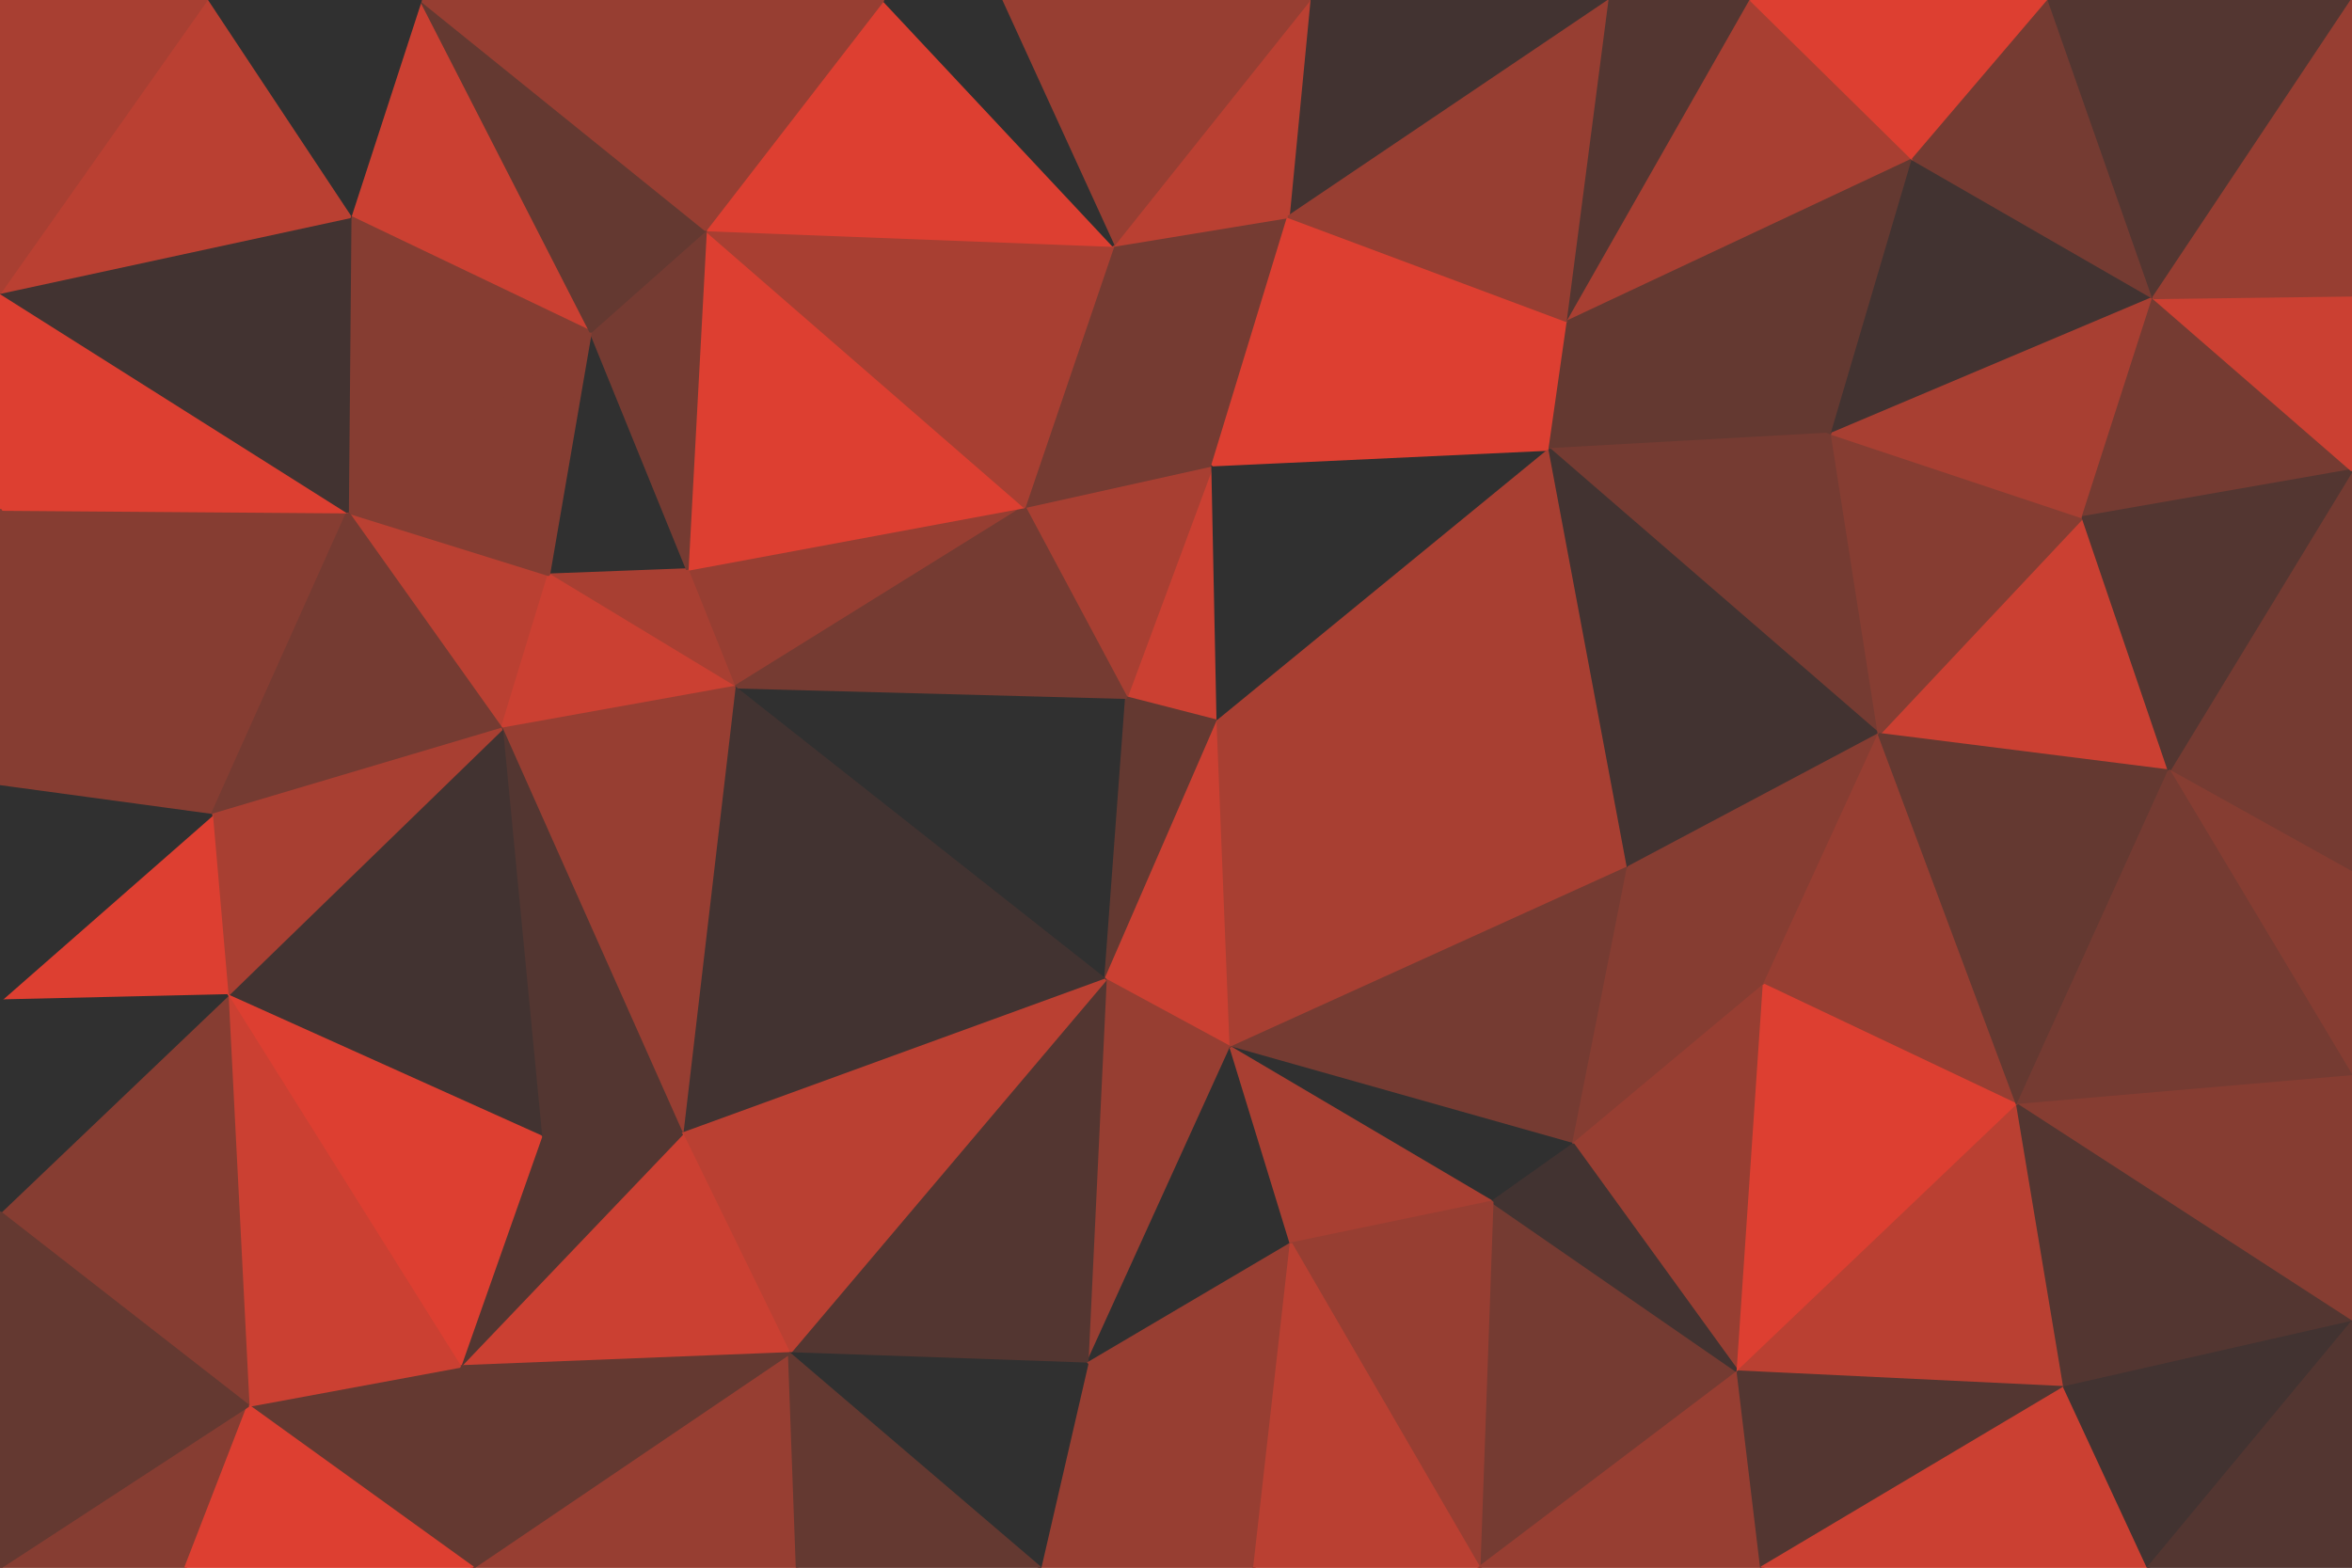 <svg id="visual" viewBox="0 0 900 600" width="900" height="600" xmlns="http://www.w3.org/2000/svg" xmlns:xlink="http://www.w3.org/1999/xlink" version="1.1"><g stroke-width="1" stroke-linejoin="bevel"><path d="M466 276L464 178L431 267Z" fill="#cb4032" stroke="#cb4032"></path><path d="M464 178L392 194L431 267Z" fill="#a83f32" stroke="#a83f32"></path><path d="M464 178L426 94L392 194Z" fill="#753b32" stroke="#753b32"></path><path d="M466 276L593 172L464 178Z" fill="#303030" stroke="#303030"></path><path d="M464 178L493 83L426 94Z" fill="#753b32" stroke="#753b32"></path><path d="M593 172L493 83L464 178Z" fill="#dd3f31" stroke="#dd3f31"></path><path d="M281 263L423 375L431 267Z" fill="#303030" stroke="#303030"></path><path d="M431 267L423 375L466 276Z" fill="#643931" stroke="#643931"></path><path d="M466 276L623 332L593 172Z" fill="#a83f32" stroke="#a83f32"></path><path d="M423 375L471 401L466 276Z" fill="#cb4032" stroke="#cb4032"></path><path d="M593 172L600 123L493 83Z" fill="#dd3f31" stroke="#dd3f31"></path><path d="M263 218L281 263L392 194Z" fill="#973e32" stroke="#973e32"></path><path d="M392 194L281 263L431 267Z" fill="#753b32" stroke="#753b32"></path><path d="M471 401L623 332L466 276Z" fill="#a83f32" stroke="#a83f32"></path><path d="M593 172L701 166L600 123Z" fill="#643931" stroke="#643931"></path><path d="M270 88L263 218L392 194Z" fill="#dd3f31" stroke="#dd3f31"></path><path d="M616 0L501 0L493 83Z" fill="#423331" stroke="#423331"></path><path d="M493 83L501 0L426 94Z" fill="#ba4032" stroke="#ba4032"></path><path d="M426 94L270 88L392 194Z" fill="#a83f32" stroke="#a83f32"></path><path d="M338 0L270 88L426 94Z" fill="#dd3f31" stroke="#dd3f31"></path><path d="M501 0L383 0L426 94Z" fill="#973e32" stroke="#973e32"></path><path d="M719 281L701 166L593 172Z" fill="#753b32" stroke="#753b32"></path><path d="M600 123L616 0L493 83Z" fill="#973e32" stroke="#973e32"></path><path d="M226 127L210 220L263 218Z" fill="#303030" stroke="#303030"></path><path d="M263 218L210 220L281 263Z" fill="#a83f32" stroke="#a83f32"></path><path d="M416 522L471 401L423 375Z" fill="#973e32" stroke="#973e32"></path><path d="M416 522L494 476L471 401Z" fill="#303030" stroke="#303030"></path><path d="M471 401L602 438L623 332Z" fill="#753b32" stroke="#753b32"></path><path d="M261 434L423 375L281 263Z" fill="#423331" stroke="#423331"></path><path d="M571 460L602 438L471 401Z" fill="#303030" stroke="#303030"></path><path d="M623 332L719 281L593 172Z" fill="#423331" stroke="#423331"></path><path d="M270 88L226 127L263 218Z" fill="#753b32" stroke="#753b32"></path><path d="M383 0L338 0L426 94Z" fill="#303030" stroke="#303030"></path><path d="M161 0L134 83L226 127Z" fill="#cb4032" stroke="#cb4032"></path><path d="M494 476L571 460L471 401Z" fill="#a83f32" stroke="#a83f32"></path><path d="M602 438L675 377L623 332Z" fill="#863d32" stroke="#863d32"></path><path d="M675 377L719 281L623 332Z" fill="#863d32" stroke="#863d32"></path><path d="M133 196L192 279L210 220Z" fill="#ba4032" stroke="#ba4032"></path><path d="M210 220L192 279L281 263Z" fill="#cb4032" stroke="#cb4032"></path><path d="M670 0L616 0L600 123Z" fill="#533631" stroke="#533631"></path><path d="M192 279L261 434L281 263Z" fill="#973e32" stroke="#973e32"></path><path d="M302 518L416 522L423 375Z" fill="#533631" stroke="#533631"></path><path d="M566 600L665 525L571 460Z" fill="#753b32" stroke="#753b32"></path><path d="M732 61L670 0L600 123Z" fill="#a83f32" stroke="#a83f32"></path><path d="M701 166L732 61L600 123Z" fill="#643931" stroke="#643931"></path><path d="M824 114L732 61L701 166Z" fill="#423331" stroke="#423331"></path><path d="M192 279L207 435L261 434Z" fill="#533631" stroke="#533631"></path><path d="M261 434L302 518L423 375Z" fill="#ba4032" stroke="#ba4032"></path><path d="M134 83L133 196L226 127Z" fill="#863d32" stroke="#863d32"></path><path d="M226 127L133 196L210 220Z" fill="#863d32" stroke="#863d32"></path><path d="M192 279L87 381L207 435Z" fill="#423331" stroke="#423331"></path><path d="M176 523L302 518L261 434Z" fill="#cb4032" stroke="#cb4032"></path><path d="M830 295L797 198L719 281Z" fill="#cb4032" stroke="#cb4032"></path><path d="M719 281L797 198L701 166Z" fill="#863d32" stroke="#863d32"></path><path d="M161 0L226 127L270 88Z" fill="#643931" stroke="#643931"></path><path d="M602 438L665 525L675 377Z" fill="#973e32" stroke="#973e32"></path><path d="M675 377L772 423L719 281Z" fill="#973e32" stroke="#973e32"></path><path d="M571 460L665 525L602 438Z" fill="#423331" stroke="#423331"></path><path d="M566 600L571 460L494 476Z" fill="#973e32" stroke="#973e32"></path><path d="M665 525L772 423L675 377Z" fill="#dd3f31" stroke="#dd3f31"></path><path d="M398 600L480 600L416 522Z" fill="#973e32" stroke="#973e32"></path><path d="M416 522L480 600L494 476Z" fill="#973e32" stroke="#973e32"></path><path d="M338 0L161 0L270 88Z" fill="#973e32" stroke="#973e32"></path><path d="M772 423L830 295L719 281Z" fill="#643931" stroke="#643931"></path><path d="M302 518L398 600L416 522Z" fill="#303030" stroke="#303030"></path><path d="M797 198L824 114L701 166Z" fill="#a83f32" stroke="#a83f32"></path><path d="M732 61L784 0L670 0Z" fill="#dd3f31" stroke="#dd3f31"></path><path d="M900 180L824 114L797 198Z" fill="#753b32" stroke="#753b32"></path><path d="M480 600L566 600L494 476Z" fill="#ba4032" stroke="#ba4032"></path><path d="M0 195L81 312L133 196Z" fill="#863d32" stroke="#863d32"></path><path d="M133 196L81 312L192 279Z" fill="#753b32" stroke="#753b32"></path><path d="M824 114L784 0L732 61Z" fill="#753b32" stroke="#753b32"></path><path d="M81 312L87 381L192 279Z" fill="#a83f32" stroke="#a83f32"></path><path d="M181 600L305 600L302 518Z" fill="#973e32" stroke="#973e32"></path><path d="M302 518L305 600L398 600Z" fill="#643931" stroke="#643931"></path><path d="M176 523L261 434L207 435Z" fill="#533631" stroke="#533631"></path><path d="M87 381L176 523L207 435Z" fill="#dd3f31" stroke="#dd3f31"></path><path d="M665 525L790 531L772 423Z" fill="#ba4032" stroke="#ba4032"></path><path d="M566 600L674 600L665 525Z" fill="#973e32" stroke="#973e32"></path><path d="M900 334L900 180L830 295Z" fill="#753b32" stroke="#753b32"></path><path d="M830 295L900 180L797 198Z" fill="#533631" stroke="#533631"></path><path d="M824 114L900 0L784 0Z" fill="#533631" stroke="#533631"></path><path d="M161 0L79 0L134 83Z" fill="#303030" stroke="#303030"></path><path d="M0 112L0 195L133 196Z" fill="#dd3f31" stroke="#dd3f31"></path><path d="M674 600L790 531L665 525Z" fill="#533631" stroke="#533631"></path><path d="M900 412L900 334L830 295Z" fill="#863d32" stroke="#863d32"></path><path d="M900 412L830 295L772 423Z" fill="#753b32" stroke="#753b32"></path><path d="M900 180L900 113L824 114Z" fill="#cb4032" stroke="#cb4032"></path><path d="M0 112L133 196L134 83Z" fill="#423331" stroke="#423331"></path><path d="M81 312L0 383L87 381Z" fill="#dd3f31" stroke="#dd3f31"></path><path d="M95 538L181 600L176 523Z" fill="#643931" stroke="#643931"></path><path d="M176 523L181 600L302 518Z" fill="#643931" stroke="#643931"></path><path d="M95 538L176 523L87 381Z" fill="#cb4032" stroke="#cb4032"></path><path d="M0 195L0 301L81 312Z" fill="#863d32" stroke="#863d32"></path><path d="M79 0L0 112L134 83Z" fill="#ba4032" stroke="#ba4032"></path><path d="M900 506L900 412L772 423Z" fill="#863d32" stroke="#863d32"></path><path d="M0 464L95 538L87 381Z" fill="#863d32" stroke="#863d32"></path><path d="M0 301L0 383L81 312Z" fill="#303030" stroke="#303030"></path><path d="M900 113L900 0L824 114Z" fill="#973e32" stroke="#973e32"></path><path d="M79 0L0 0L0 112Z" fill="#a83f32" stroke="#a83f32"></path><path d="M0 383L0 464L87 381Z" fill="#303030" stroke="#303030"></path><path d="M674 600L822 600L790 531Z" fill="#cb4032" stroke="#cb4032"></path><path d="M790 531L900 506L772 423Z" fill="#533631" stroke="#533631"></path><path d="M822 600L900 506L790 531Z" fill="#423331" stroke="#423331"></path><path d="M0 600L71 600L95 538Z" fill="#863d32" stroke="#863d32"></path><path d="M95 538L71 600L181 600Z" fill="#dd3f31" stroke="#dd3f31"></path><path d="M822 600L900 600L900 506Z" fill="#533631" stroke="#533631"></path><path d="M0 464L0 600L95 538Z" fill="#643931" stroke="#643931"></path></g></svg>